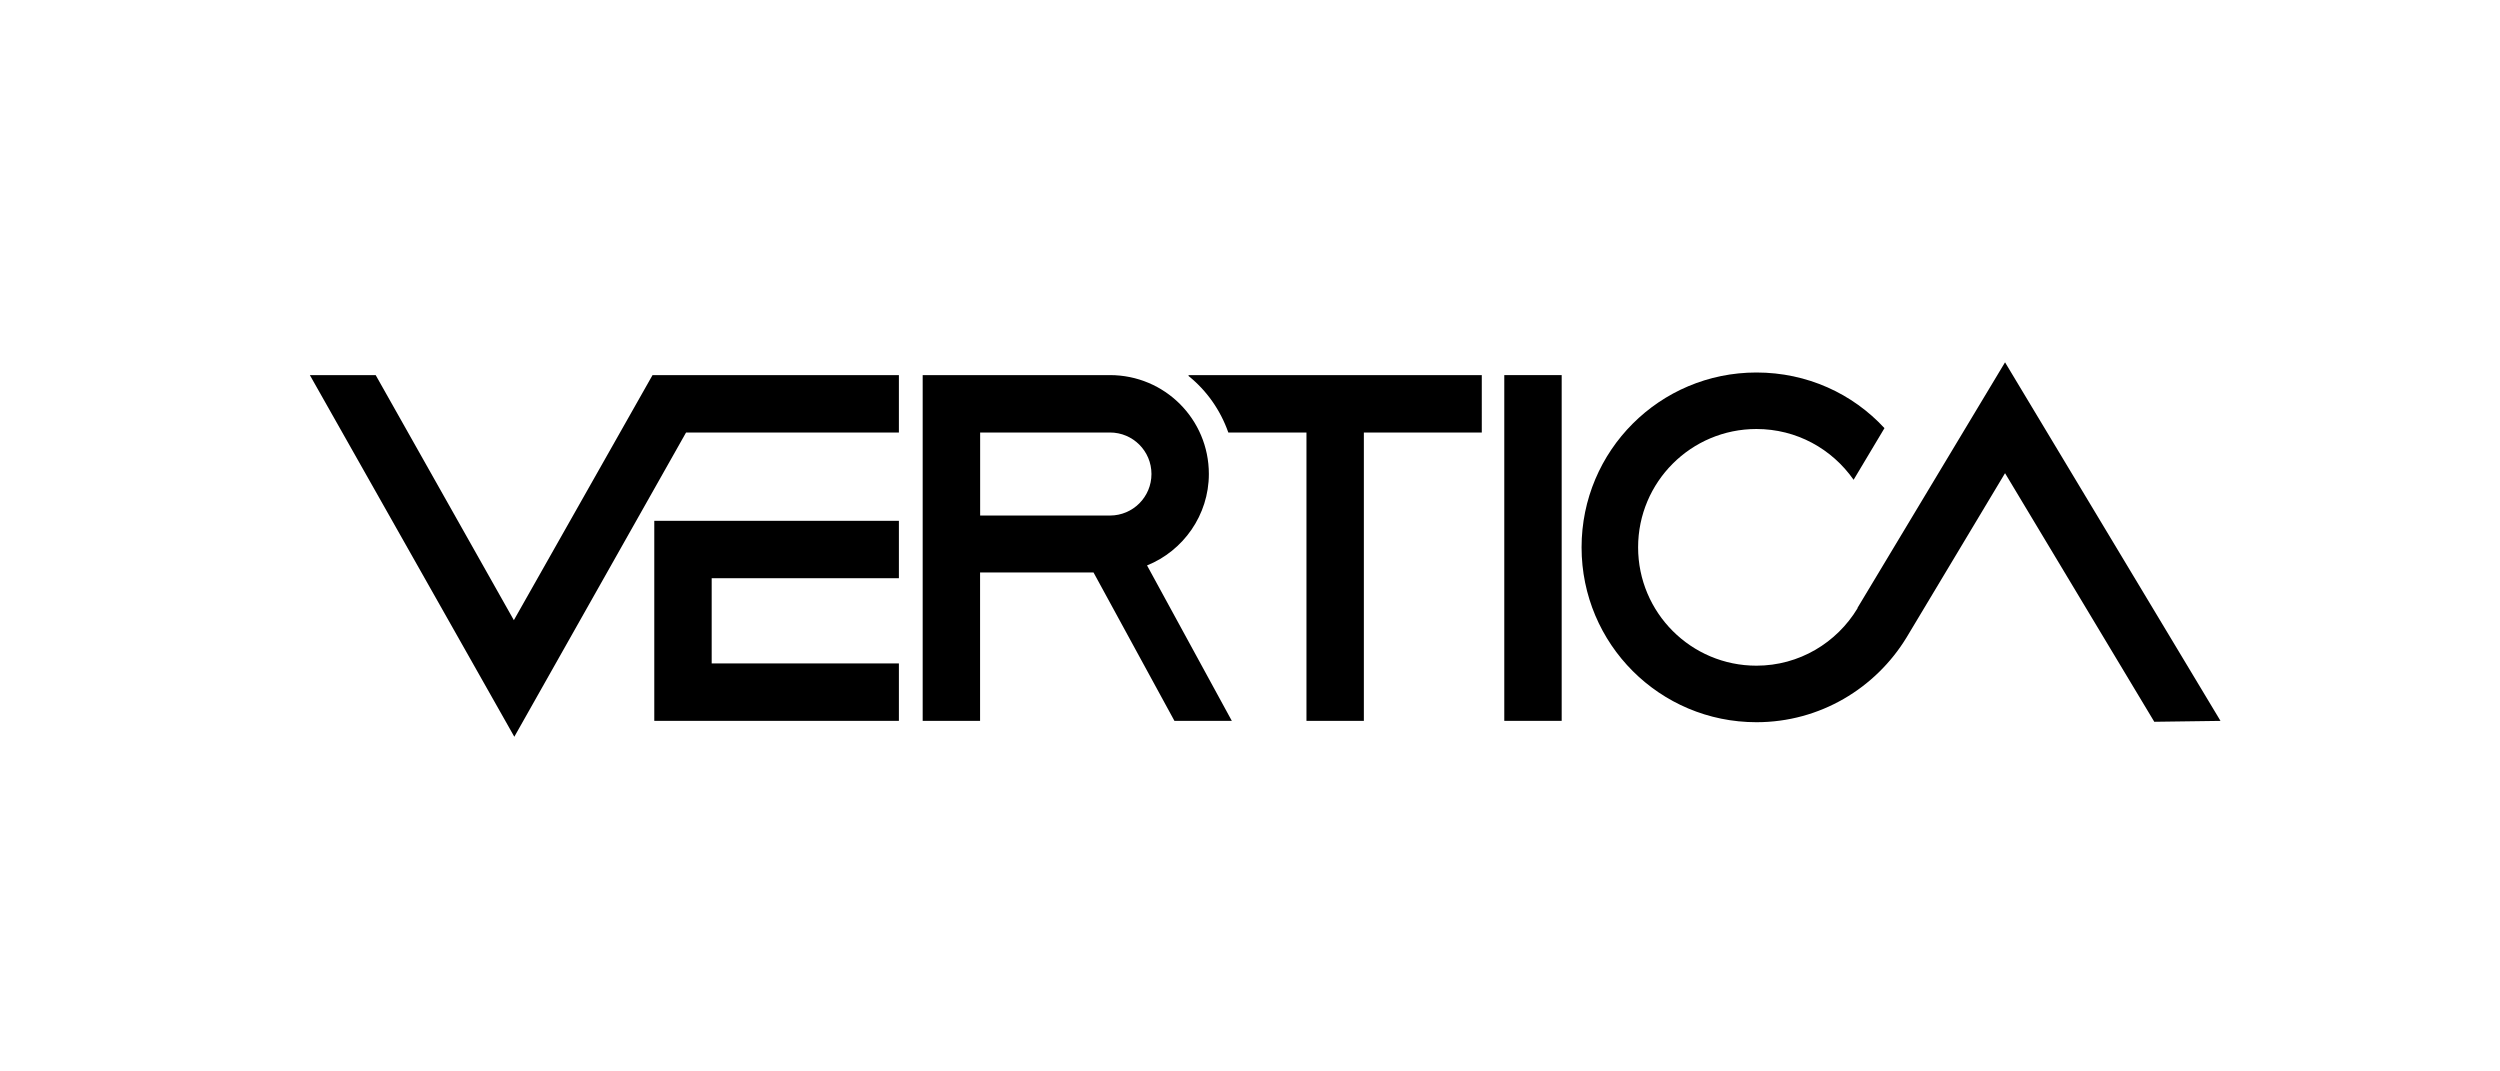 <?xml version="1.0" encoding="utf-8"?>
<!--
  - This file is part of StyleBI.
  - Copyright (C) 2024  InetSoft Technology
  -
  - This program is free software: you can redistribute it and/or modify
  - it under the terms of the GNU Affero General Public License as published by
  - the Free Software Foundation, either version 3 of the License, or
  - (at your option) any later version.
  -
  - This program is distributed in the hope that it will be useful,
  - but WITHOUT ANY WARRANTY; without even the implied warranty of
  - MERCHANTABILITY or FITNESS FOR A PARTICULAR PURPOSE.  See the
  - GNU Affero General Public License for more details.
  -
  - You should have received a copy of the GNU Affero General Public License
  - along with this program.  If not, see <https://www.gnu.org/licenses/>.
  -->

<!-- Generator: Adobe Illustrator 15.1.0, SVG Export Plug-In . SVG Version: 6.00 Build 0)  -->
<!DOCTYPE svg PUBLIC "-//W3C//DTD SVG 1.1//EN" "http://www.w3.org/Graphics/SVG/1.1/DTD/svg11.dtd">
<svg version="1.1" id="Layer_1" xmlns="http://www.w3.org/2000/svg" xmlns:xlink="http://www.w3.org/1999/xlink" x="0px" y="0px"
	 width="70px" height="30px" viewBox="271 381 70 30" enable-background="new 271 381 70 30" xml:space="preserve">
<g>
	<polygon points="296.169,391.503 289.271,391.503 289.271,391.503 289.271,391.503 285.388,398.365 281.519,391.503 
		279.676,391.503 285.401,401.629 290.21,393.11 296.169,393.11 	"/>
	<polygon points="296.169,397.19 296.169,395.583 289.32,395.583 289.32,401.184 296.169,401.184 296.169,399.576 290.927,399.576 
		290.927,397.19 	"/>
	<rect x="313.12" y="391.503" width="1.607" height="9.681"/>
	<path d="M312.49,391.503h-8.21v0.025c0.507,0.408,0.891,0.952,1.113,1.582h2.188v8.074h1.607v-8.074h3.302V391.503L312.49,391.503z
		"/>
	<path d="M303.884,401.184h1.607l-2.374-4.352c1.014-0.408,1.731-1.41,1.731-2.56c0-1.533-1.236-2.769-2.77-2.769h-3.635h-1.076
		h-0.532v9.681h1.607v-4.154h3.177L303.884,401.184z M298.444,393.11h3.635c0.643,0,1.162,0.52,1.162,1.162
		c0,0.643-0.519,1.163-1.162,1.163h-3.635V393.11z"/>
	<path d="M327.141,391.145L327.141,391.145l-4.13,6.874v0.013l0,0c-0.581,0.964-1.632,1.607-2.831,1.607
		c-1.83,0-3.313-1.484-3.313-3.314c0-1.83,1.483-3.313,3.313-3.313c1.125,0,2.114,0.556,2.721,1.422l0.864-1.446
		c-0.89-0.965-2.163-1.558-3.585-1.558c-2.708,0-4.896,2.188-4.896,4.896c0,2.708,2.188,4.896,4.896,4.896
		c1.78,0,3.338-0.952,4.204-2.374l0,0l2.757-4.599l4.179,6.961l1.854-0.025L327.141,391.145z"/>
</g>
</svg>

